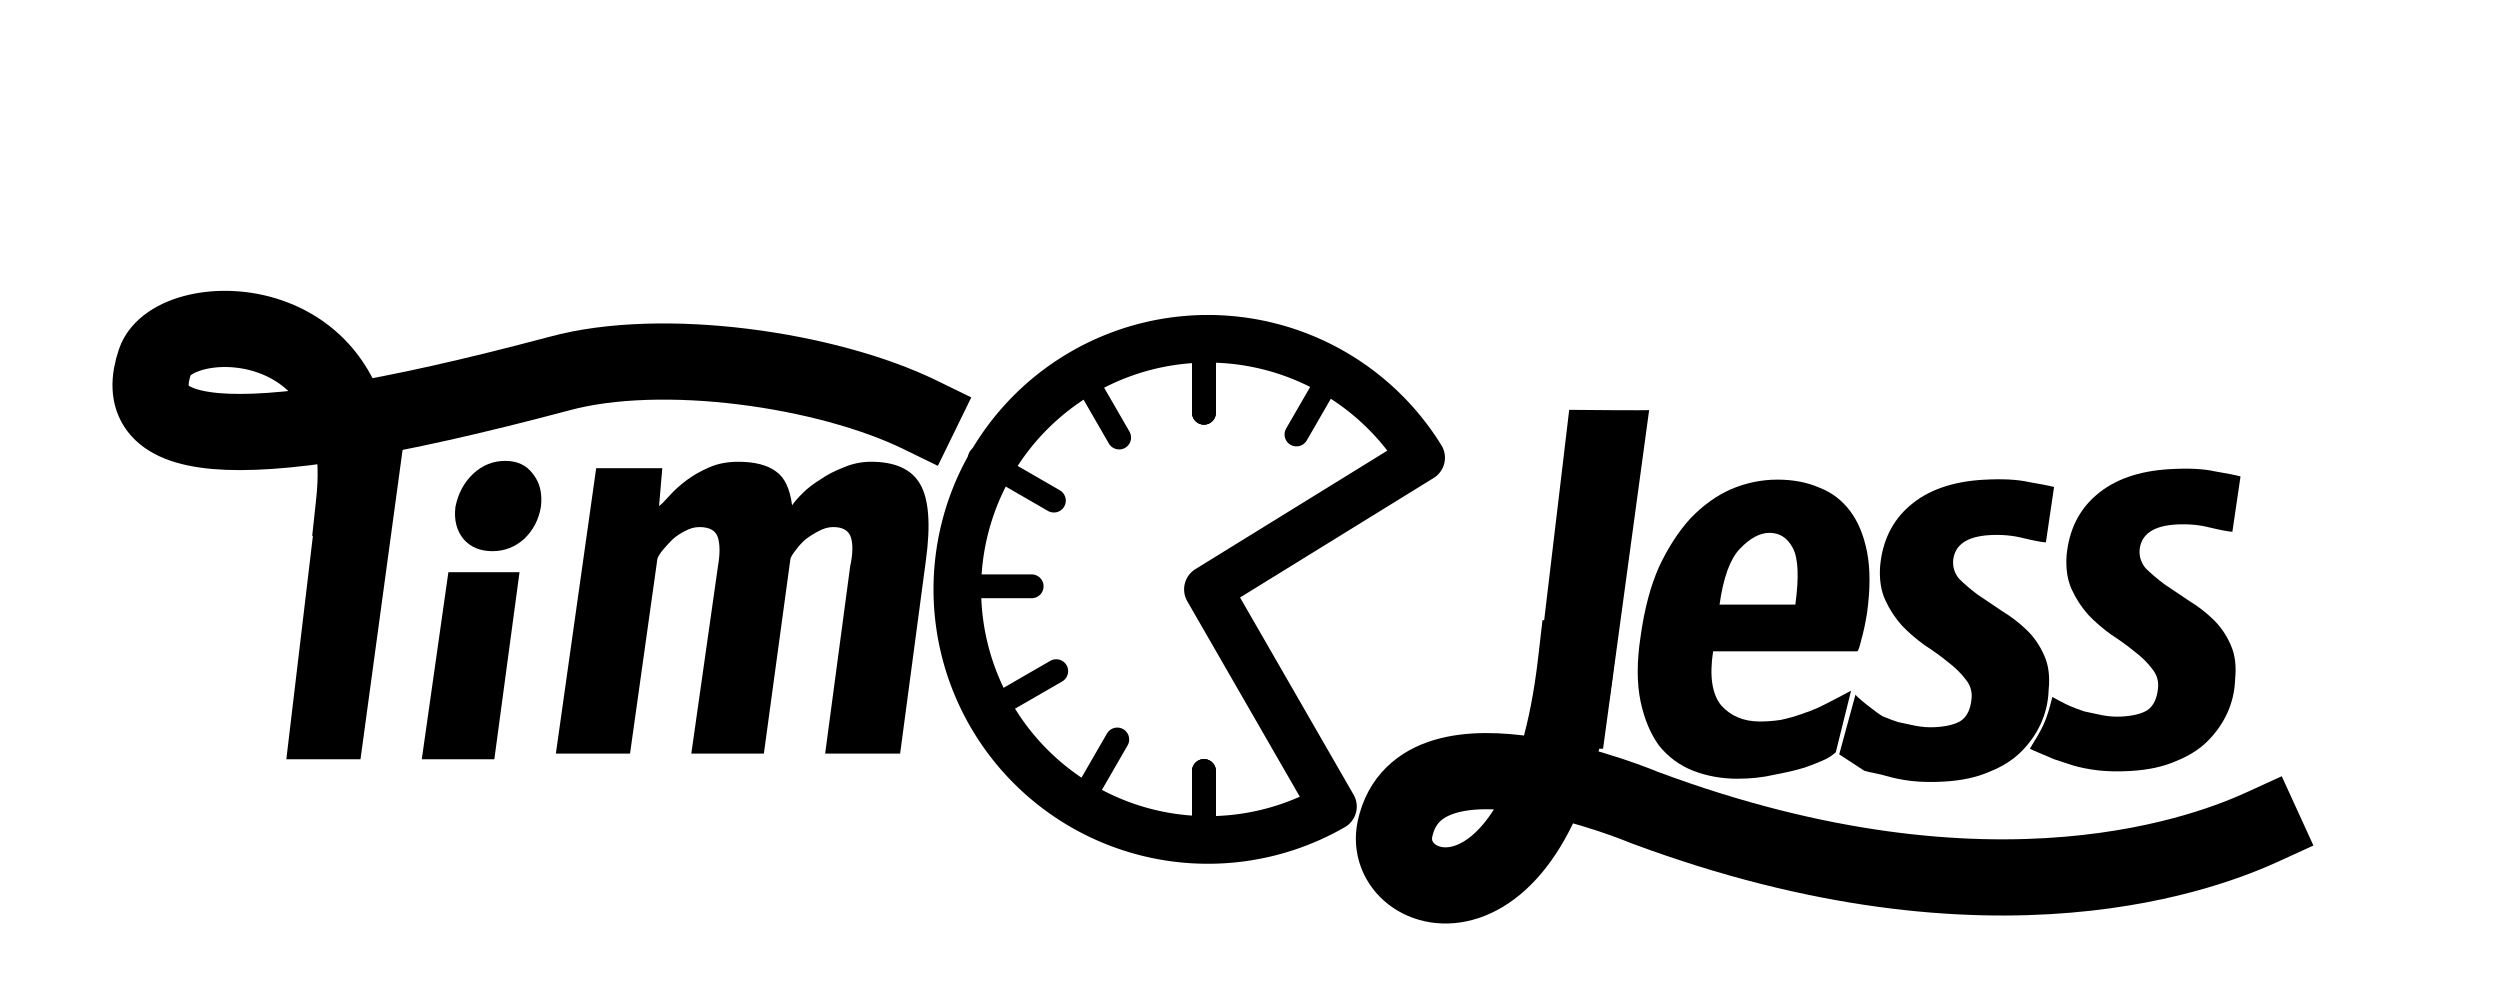 <?xml version="1.0" encoding="UTF-8" standalone="no"?>
<!-- Created with Inkscape (http://www.inkscape.org/) -->

<svg
   width="105.18mm"
   height="41.713mm"
   viewBox="0 0 105.18 41.713"
   version="1.1"
   id="svg5"
   inkscape:version="1.1.2 (0a00cf5339, 2022-02-04)"
   sodipodi:docname="timeless_logo.svg"
   xmlns:inkscape="http://www.inkscape.org/namespaces/inkscape"
   xmlns:sodipodi="http://sodipodi.sourceforge.net/DTD/sodipodi-0.dtd"
   xmlns="http://www.w3.org/2000/svg"
   xmlns:svg="http://www.w3.org/2000/svg">
  <sodipodi:namedview
     id="namedview7"
     pagecolor="#ffffff"
     bordercolor="#000000"
     borderopacity="0.25"
     inkscape:pageshadow="2"
     inkscape:pageopacity="0.0"
     inkscape:pagecheckerboard="0"
     inkscape:document-units="mm"
     showgrid="false"
     inkscape:zoom="3.126804"
     inkscape:cx="198.76525"
     inkscape:cy="78.834489"
     inkscape:window-width="1850"
     inkscape:window-height="1016"
     inkscape:window-x="70"
     inkscape:window-y="27"
     inkscape:window-maximized="1"
     inkscape:current-layer="text2295"
     inkscape:snap-to-guides="false"
     inkscape:snap-others="true"
     inkscape:snap-nodes="false" />
  <defs
     id="defs2">
    <marker
       style="overflow:visible"
       id="Arrow1Lstart"
       refX="0.0"
       refY="0.0"
       orient="auto"
       inkscape:stockid="Arrow1Lstart"
       inkscape:isstock="true">
      <path
         transform="scale(0.8) translate(12.5,0)"
         style="fill-rule:evenodd;fill:context-stroke;stroke:context-stroke;stroke-width:1.0pt"
         d="M 0.0,0.0 L 5.0,-5.0 L -12.5,0.0 L 5.0,5.0 L 0.0,0.0 z "
         id="path85294" />
    </marker>
    <rect
       x="54.054"
       y="290.438"
       width="674.811"
       height="368.133"
       id="rect2297" />
  </defs>
  <g
     inkscape:label="Layer 1"
     inkscape:groupmode="layer"
     id="layer1"
     transform="translate(-7.006,-67.058)"
     style="display:inline">
    <g
       aria-label="TimOLess "
       transform="matrix(0.265,0,0,0.265,-2.455,1.56)"
       id="text2295"
       style="font-size:96px;font-family:'Sree Krushnadevaraya';-inkscape-font-specification:'Sree Krushnadevaraya';white-space:pre;shape-inside:url(#rect2297);stroke-width:3.78;stroke-linecap:round;stroke-linejoin:round;paint-order:markers stroke fill">
      <path
         style="font-family:Timmana;-inkscape-font-specification:Timmana;fill:#000000"
         d="m 121.576,327.628 q -0.512,3.072 -2.688,5.12 -2.176,1.92 -4.992,1.92 -2.944,0 -4.608,-1.92 -1.664,-2.048 -1.28,-5.12 0.64,-3.2 2.816,-5.248 2.176,-2.048 5.12,-2.048 2.816,0 4.352,2.048 1.664,2.048 1.28,5.248 z"
         id="path82237" />
      <path
         d="m 130.352,321.497 h 10.496 l -0.512,6.016 q 0.64,-0.512 1.664,-1.664 1.152,-1.28 2.688,-2.432 1.536,-1.152 3.584,-2.048 2.048,-0.896 4.608,-0.896 3.968,0 6.016,1.536 2.048,1.408 2.56,5.376 0.512,-0.768 1.664,-1.92 1.152,-1.152 2.816,-2.176 1.664,-1.152 3.712,-1.92 2.048,-0.896 4.352,-0.896 5.76,0 7.808,3.584 2.048,3.584 0.896,12.032 l -4.096,30.72 h -11.904 l 3.968,-29.696 q 0.64,-2.944 0.128,-4.608 -0.512,-1.664 -2.816,-1.664 -1.152,0 -2.304,0.64 -1.024,0.512 -2.048,1.28 -0.896,0.768 -1.536,1.664 -0.64,0.768 -0.896,1.408 l -4.224,30.976 h -11.52 l 4.224,-29.696 q 0.512,-2.944 0,-4.608 -0.512,-1.664 -2.944,-1.664 -1.152,0 -2.304,0.64 -1.024,0.512 -1.92,1.28 -0.768,0.768 -1.536,1.664 -0.64,0.768 -0.896,1.408 l -4.352,30.976 h -11.776 z"
         style="font-family:Timmana;-inkscape-font-specification:Timmana"
         id="path82239" />
      <path
         style="font-size:96px;font-family:Timmana;-inkscape-font-specification:Timmana;white-space:pre;shape-inside:url(#rect2297);display:inline;fill:#000000;stroke-width:3.78;stroke-linecap:round;stroke-linejoin:round;paint-order:markers stroke fill"
         d="m 114.184,367.702 h -11.52 l 4.224,-29.696 h 11.294"
         id="path4945" />
      <path
         style="font-size:96px;font-family:Timmana;-inkscape-font-specification:Timmana;white-space:pre;shape-inside:url(#rect2297);display:inline;fill:#000000;stroke-width:3.78;stroke-linecap:round;stroke-linejoin:round;paint-order:markers stroke fill"
         d="m 92.936,367.702 h -11.776 l 6.4,-53.805 c 0,0 13.199,0.133 12.692,0.025"
         id="path82239-3" />
      <path
         style="font-size:96px;font-family:Timmana;-inkscape-font-specification:Timmana;white-space:pre;shape-inside:url(#rect2297);display:inline;fill:#000000;stroke-width:3.78;stroke-linecap:round;stroke-linejoin:round;paint-order:markers stroke fill"
         d="m 290.208,366.033 h -11.776 l 6.4,-53.805 c 0,0 13.199,0.133 12.692,0.025"
         id="path82239-3-5" />
      <path
         d="m 316.638,331.757 c -1.536,0 -3.115,0.853 -4.736,2.56 -1.536,1.621 -2.603,4.565 -3.2,8.832 h 12.032 c 0.597,-4.352 0.469,-7.339 -0.384,-8.96 -0.853,-1.621 -2.091,-2.432 -3.712,-2.432 z m 10.518,34.837 c -0.341,0.256 -0.491,0.491 -1.43,1.003 -0.853,0.427 -2.005,0.896 -3.456,1.408 -1.365,0.427 -2.987,0.811 -4.864,1.152 -1.792,0.427 -3.755,0.64 -5.888,0.64 -2.475,0 -4.821,-0.427 -7.04,-1.28 -2.133,-0.853 -3.925,-2.176 -5.376,-3.968 -1.365,-1.877 -2.347,-4.224 -2.944,-7.04 -0.597,-2.901 -0.597,-6.315 0,-10.24 0.597,-4.352 1.579,-8.064 2.944,-11.136 1.451,-3.072 3.115,-5.632 4.992,-7.68 1.963,-2.048 4.096,-3.584 6.4,-4.608 2.389,-1.024 4.864,-1.536 7.424,-1.536 2.475,0 4.693,0.427 6.656,1.28 1.963,0.768 3.584,2.005 4.864,3.712 1.28,1.707 2.176,3.883 2.688,6.528 0.512,2.645 0.512,5.845 0,9.6 -0.256,1.621 -0.555,3.029 -0.896,4.224 -0.256,1.109 -0.469,1.749 -0.64,1.92 h -22.912 c -0.597,3.925 -0.171,6.784 1.28,8.576 1.536,1.707 3.584,2.56 6.144,2.56 1.109,0 2.219,-0.085 3.328,-0.256 1.195,-0.256 2.261,-0.555 3.2,-0.896 1.024,-0.341 1.92,-0.683 2.688,-1.024 0.768,-0.341 4.669,-2.372 5.266,-2.713 z"
         style="font-family:Timmana;-inkscape-font-specification:Timmana"
         id="path82245"
         sodipodi:nodetypes="scccssccccscccccccscsscccccsccscc" />
      <path
         d="m 330.296,357.393 c -0.4,-1.6e-4 3.648,3.205 4.349,3.507 0.701,0.302 1.487,0.599 2.358,0.892 l 2.855,0.607 c 1.037,0.197 2.067,0.267 3.089,0.209 1.789,-0.102 3.138,-0.435 4.046,-0.999 0.988,-0.655 1.562,-1.841 1.721,-3.559 0.107,-1.117 -0.206,-2.125 -0.941,-3.023 -0.74,-0.984 -1.69,-1.912 -2.851,-2.787 -1.076,-0.879 -2.279,-1.751 -3.61,-2.615 -1.336,-0.95 -2.549,-1.992 -3.639,-3.126 -1.095,-1.22 -1.984,-2.579 -2.668,-4.079 -0.684,-1.5 -0.956,-3.279 -0.816,-5.338 0.369,-4.038 1.938,-7.247 4.709,-9.627 2.851,-2.47 6.747,-3.845 11.689,-4.126 2.982,-0.17 5.382,-0.05 7.2,0.36 1.899,0.319 3.238,0.585 4.02,0.797 l -1.295,8.792 c -0.686,-0.046 -1.896,-0.277 -3.629,-0.691 -1.648,-0.419 -3.409,-0.575 -5.283,-0.469 -3.578,0.204 -5.512,1.51 -5.803,3.92 -0.107,1.117 0.206,2.125 0.941,3.023 0.815,0.808 1.803,1.65 2.964,2.524 1.156,0.789 2.445,1.656 3.866,2.601 1.416,0.86 2.712,1.854 3.888,2.984 1.175,1.13 2.107,2.487 2.796,4.072 0.684,1.5 0.916,3.324 0.696,5.473 -0.064,1.884 -0.476,3.66 -1.236,5.327 -0.76,1.667 -1.828,3.181 -3.203,4.541 -1.295,1.27 -2.946,2.304 -4.952,3.102 -2.001,0.883 -4.407,1.405 -7.219,1.564 -1.874,0.107 -3.585,0.076 -5.134,-0.093 -1.463,-0.173 -2.803,-0.439 -4.02,-0.797 -1.132,-0.363 -2.631,-0.54 -3.502,-0.832 l -3.983,-2.6 z"
         style="font-family:Timmana;-inkscape-font-specification:Timmana"
         id="path82247"
         sodipodi:nodetypes="csccsccccccsccsccccsccccsccsccsccccc" />
      <path
         d="m 361.537,357.812 c 0.725,0.404 2.012,1.102 2.713,1.404 0.701,0.302 1.487,0.599 2.358,0.892 l 2.855,0.607 c 1.037,0.197 2.067,0.267 3.089,0.209 1.789,-0.102 3.138,-0.435 4.046,-0.999 0.988,-0.655 1.562,-1.841 1.721,-3.559 0.107,-1.117 -0.206,-2.125 -0.941,-3.023 -0.74,-0.984 -1.69,-1.912 -2.851,-2.787 -1.076,-0.879 -2.279,-1.751 -3.61,-2.615 -1.336,-0.95 -2.549,-1.992 -3.639,-3.126 -1.095,-1.22 -1.984,-2.579 -2.668,-4.079 -0.684,-1.5 -0.956,-3.279 -0.816,-5.338 0.369,-4.038 1.938,-7.247 4.709,-9.627 2.851,-2.47 6.747,-3.845 11.689,-4.126 2.982,-0.17 5.382,-0.05 7.2,0.36 1.899,0.319 3.238,0.585 4.02,0.797 l -1.295,8.792 c -0.686,-0.046 -1.896,-0.277 -3.629,-0.691 -1.648,-0.419 -3.409,-0.575 -5.283,-0.469 -3.578,0.204 -5.512,1.51 -5.803,3.92 -0.107,1.117 0.206,2.125 0.941,3.023 0.815,0.808 1.803,1.65 2.964,2.524 1.156,0.789 2.445,1.656 3.866,2.601 1.416,0.86 2.712,1.854 3.888,2.984 1.175,1.13 2.107,2.487 2.796,4.072 0.684,1.5 0.916,3.324 0.696,5.473 -0.064,1.884 -0.476,3.66 -1.236,5.327 -0.76,1.667 -1.828,3.181 -3.203,4.541 -1.295,1.27 -2.946,2.304 -4.952,3.102 -2.001,0.883 -4.407,1.405 -7.219,1.564 -1.874,0.107 -3.585,0.076 -5.134,-0.093 -1.463,-0.173 -2.803,-0.439 -4.02,-0.797 -1.132,-0.363 -2.133,-0.691 -3.005,-0.983 -0.791,-0.382 -3.46,-1.429 -3.815,-1.665 2.042,-3.33 2.578,-4.182 3.569,-8.213 z"
         style="font-family:Timmana;-inkscape-font-specification:Timmana"
         id="path82249"
         sodipodi:nodetypes="csccsccccccsccsccccsccccsccsccsccccc" />
      <path
         style="fill:none;stroke:#000000;stroke-width:7.559;stroke-linecap:round;stroke-linejoin:round;stroke-miterlimit:4;stroke-dasharray:none;paint-order:markers stroke fill"
         id="path83978"
         sodipodi:type="arc"
         sodipodi:cx="227.47386"
         sodipodi:cy="340.73306"
         sodipodi:rx="39.7845"
         sodipodi:ry="39.7845"
         sodipodi:start="1.0484391"
         sodipodi:end="5.7301214"
         sodipodi:arc-type="slice"
         d="m 247.323,375.212 a 39.785,39.785 0 0 1 -54.124,-14.278 39.785,39.785 0 0 1 13.723,-54.267 39.785,39.785 0 0 1 54.404,13.167 l -33.853,20.899 z" />
      <path
         style="fill:none;stroke:#000000;stroke-width:3.78;stroke-linecap:round;stroke-linejoin:round;stroke-miterlimit:4;stroke-dasharray:none;paint-order:markers stroke fill"
         d="m 226.845,381.662 v -12.088 m 0,-56.891 v -13.574"
         id="path85079"
         sodipodi:nodetypes="cccc" />
      <path
         id="path85079-5"
         style="font-size:96px;font-family:'Sree Krushnadevaraya';-inkscape-font-specification:'Sree Krushnadevaraya';white-space:pre;shape-inside:url(#rect2297);fill:none;stroke:#000000;stroke-width:3.78;stroke-linecap:round;stroke-linejoin:round;stroke-miterlimit:4;stroke-dasharray:none;paint-order:markers stroke fill"
         d="m 226.845,299.109 v 13.574 z m -20.25,5.764 6.787,11.756 z m 40.98,0.801 -6.045,10.467 z m -56.307,14.18 11.754,6.787 z m -5.348,20.393 h 13.574 z m 17.471,13.469 -11.756,6.787 z m 9.693,10.846 -6.787,11.756 z m 13.76,5.013 v 12.088 z"
         sodipodi:nodetypes="cccccccccccccccccccccccc" />
      <path
         style="fill:none;stroke:#000000;stroke-width:3.78;stroke-linecap:round;stroke-linejoin:round;stroke-miterlimit:4;stroke-dasharray:none;paint-order:markers stroke fill"
         d="m 226.845,381.662 v -12.088 m 0,-56.891 v -13.574"
         id="path89300"
         sodipodi:nodetypes="cccc" />
      <path
         style="fill:none;stroke:#000000;stroke-width:12.095;stroke-linecap:square;stroke-linejoin:round;stroke-miterlimit:4;stroke-dasharray:none;paint-order:normal"
         d="m 181.817,313.036 c -14.878,-7.261 -40.999,-11 -57.291,-6.567 -55.907,14.898 -68.263,10.081 -64.216,-1.919 2.979,-8.834 34.999,-9.225 31.617,22.314 m 303.044,51.55 c -7.715,3.526 -42.213,17.814 -98.2,-3.054 0,0 -35.536,-14.982 -39.587,3.345 -2.568,11.617 23.389,19.74 28.721,-26.393"
         id="path8774"
         sodipodi:nodetypes="ccccscsc" />
    </g>
  </g>
</svg>
